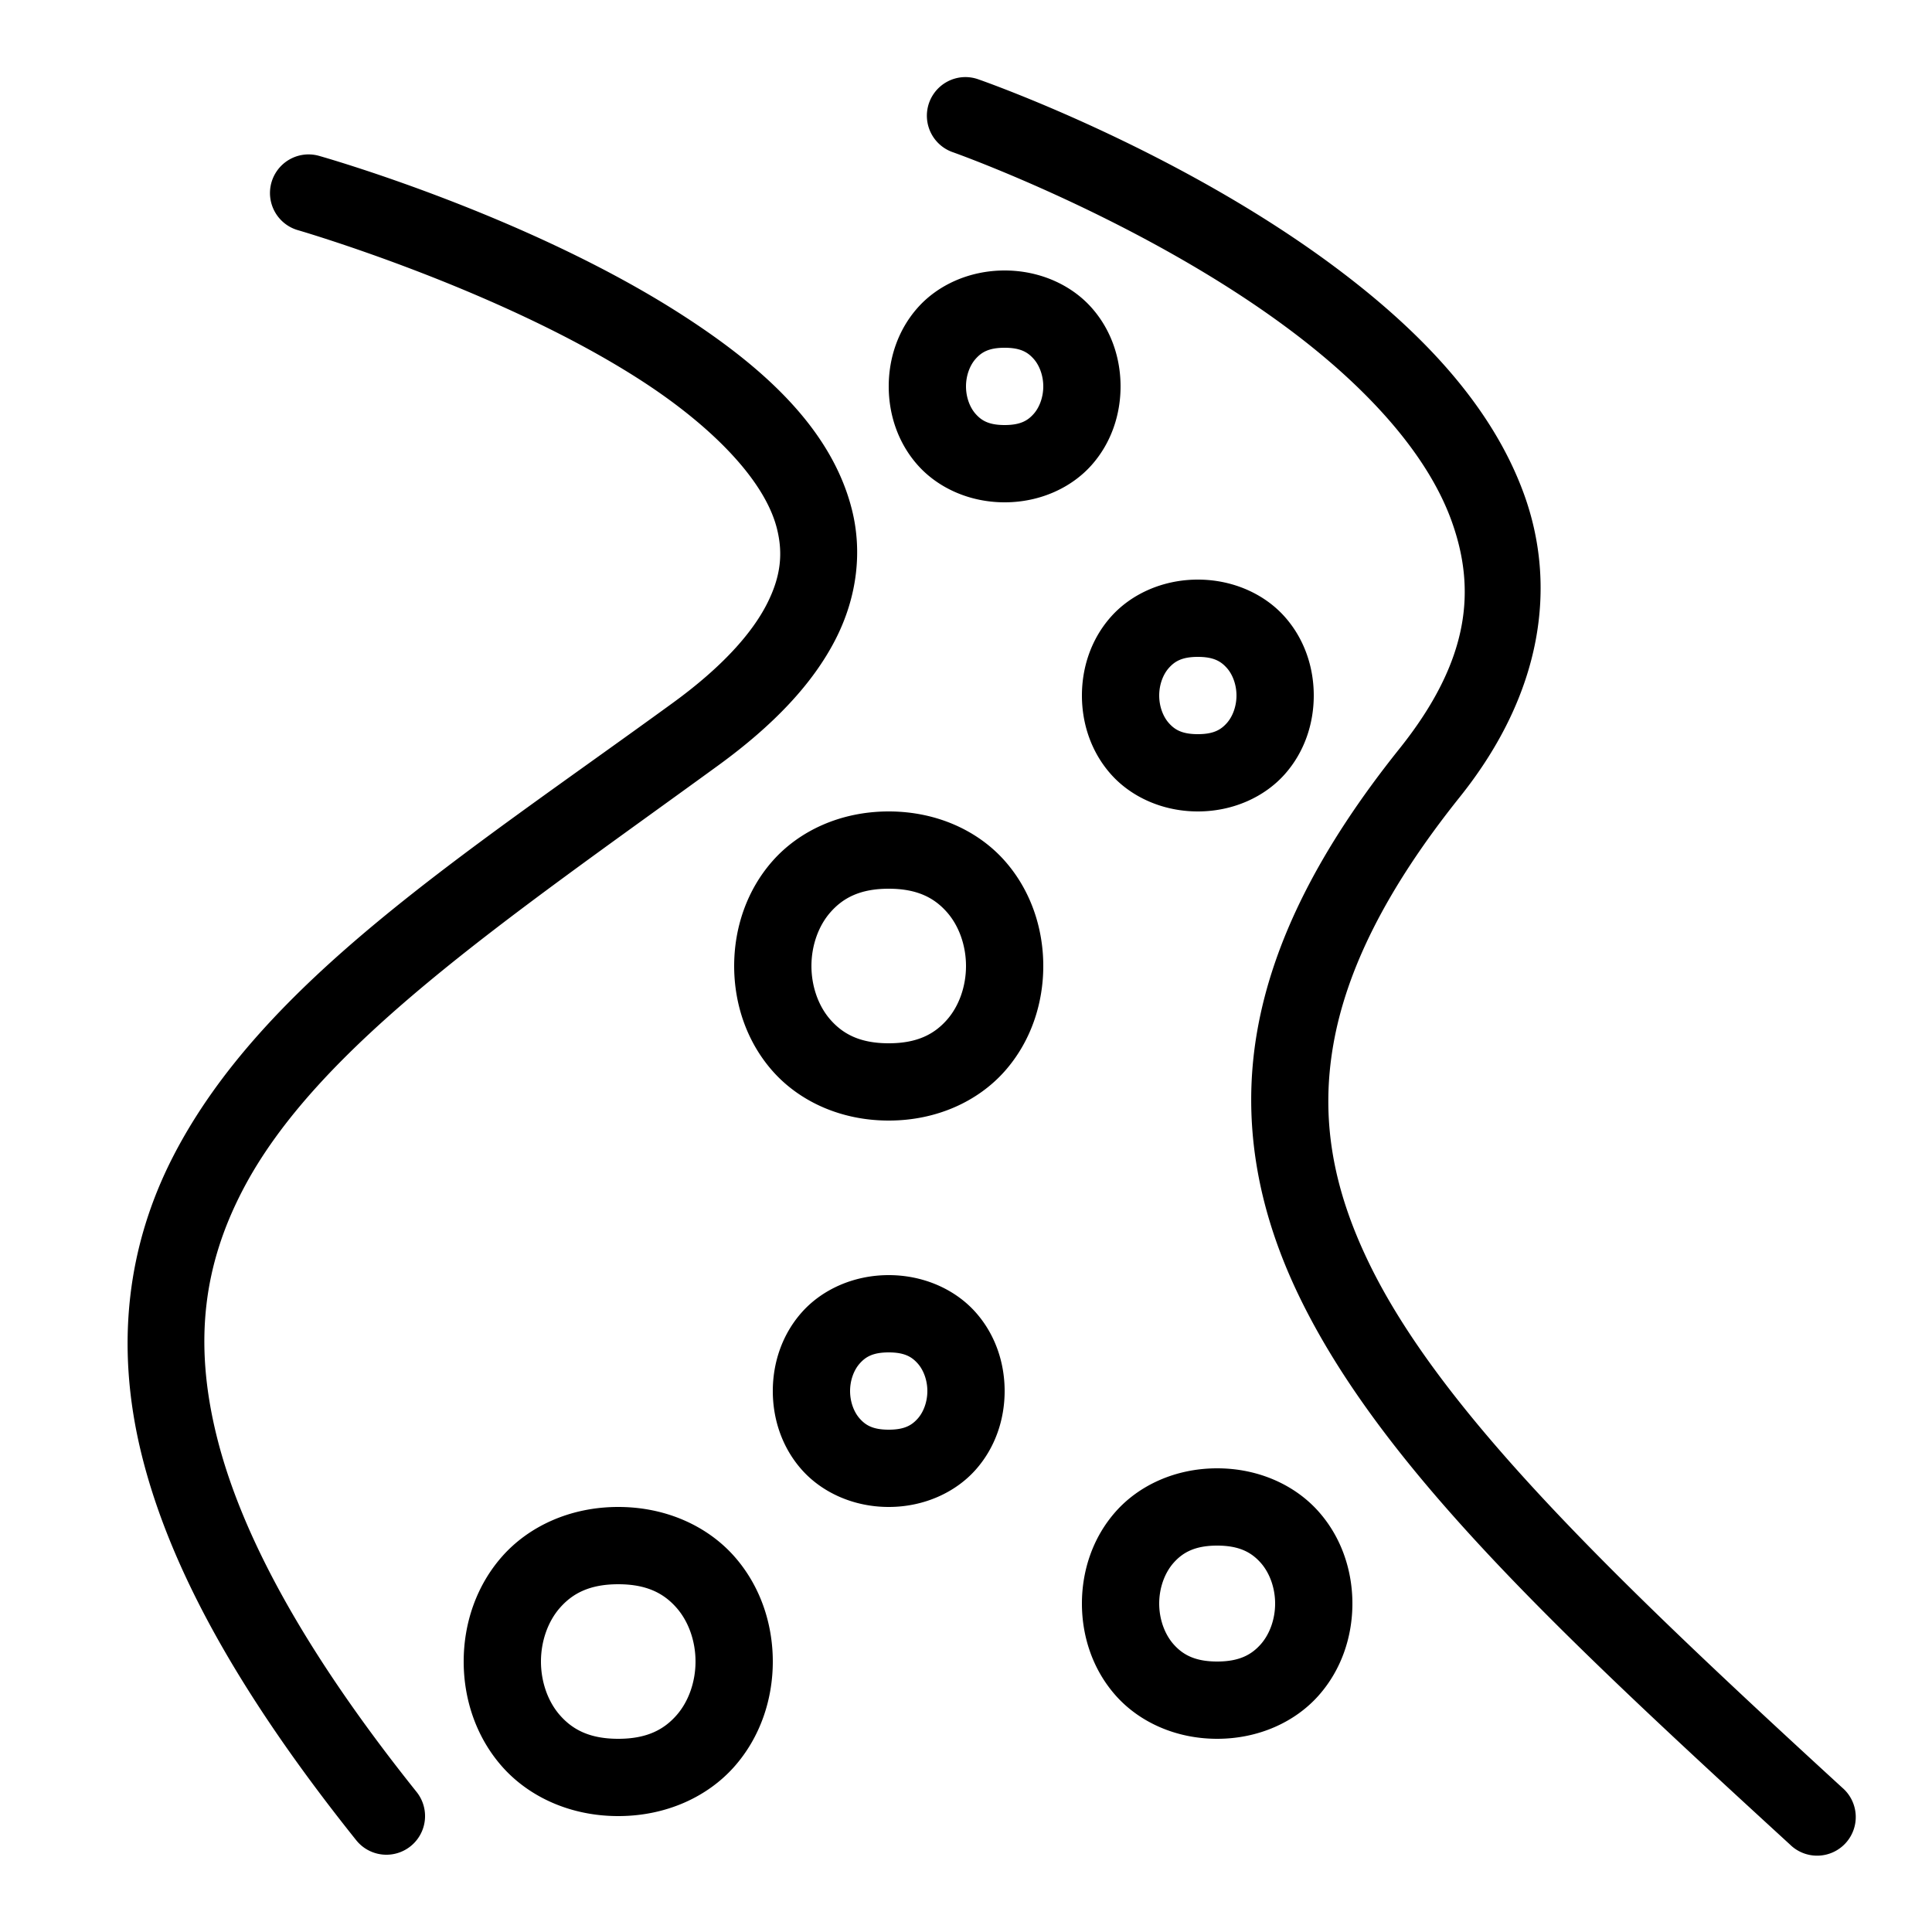 <svg xmlns="http://www.w3.org/2000/svg"  viewBox="0 0 50 50" width="50px" height="50px"><path d="M 24.938 1.996 A 1 1 0 0 0 24.67 3.943 C 24.67 3.943 29.571 5.679 33.4 8.551 C 35.315 9.987 36.917 11.697 37.561 13.467 C 38.204 15.237 38.056 17.078 36.219 19.375 C 34.162 21.946 32.946 24.339 32.535 26.693 C 32.125 29.048 32.551 31.328 33.617 33.537 C 35.749 37.956 40.317 42.23 46.324 47.736 A 1 1 0 1 0 47.676 46.264 C 41.683 40.77 37.276 36.514 35.42 32.668 C 34.492 30.745 34.171 28.958 34.506 27.037 C 34.841 25.116 35.862 23.024 37.781 20.625 C 39.944 17.922 40.296 15.138 39.439 12.783 C 38.583 10.428 36.685 8.513 34.6 6.949 C 30.429 3.821 25.33 2.057 25.33 2.057 A 1 1 0 0 0 24.938 1.996 z M 7.979 3.996 A 1 1 0 0 0 7.725 5.961 C 7.725 5.961 12.9 7.464 16.582 9.84 C 18.423 11.028 19.795 12.432 20.107 13.68 C 20.263 14.304 20.221 14.905 19.84 15.645 C 19.459 16.385 18.702 17.253 17.412 18.191 C 11.937 22.173 6.806 25.415 4.486 29.918 C 3.327 32.169 2.947 34.756 3.67 37.664 C 4.393 40.572 6.164 43.806 9.219 47.625 A 1 1 0 1 0 10.781 46.375 C 7.836 42.694 6.232 39.678 5.611 37.18 C 4.99 34.682 5.298 32.706 6.264 30.832 C 8.194 27.085 13.063 23.827 18.588 19.809 C 20.048 18.747 21.041 17.678 21.617 16.559 C 22.193 15.439 22.315 14.259 22.049 13.195 C 21.517 11.068 19.702 9.472 17.668 8.16 C 13.6 5.536 8.275 4.039 8.275 4.039 A 1 1 0 0 0 7.979 3.996 z M 26 7 C 25.083 7 24.269 7.38 23.752 7.961 C 23.235 8.542 23 9.278 23 10 C 23 10.722 23.235 11.458 23.752 12.039 C 24.269 12.62 25.083 13 26 13 C 26.917 13 27.731 12.62 28.248 12.039 C 28.765 11.458 29 10.722 29 10 C 29 9.278 28.765 8.542 28.248 7.961 C 27.731 7.38 26.917 7 26 7 z M 26 9 C 26.417 9 26.602 9.12 26.752 9.289 C 26.902 9.458 27 9.722 27 10 C 27 10.278 26.902 10.542 26.752 10.711 C 26.602 10.88 26.417 11 26 11 C 25.583 11 25.398 10.88 25.248 10.711 C 25.098 10.542 25 10.278 25 10 C 25 9.722 25.098 9.458 25.248 9.289 C 25.398 9.12 25.583 9 26 9 z M 31 15 C 30.083 15 29.269 15.38 28.752 15.961 C 28.235 16.542 28 17.278 28 18 C 28 18.722 28.235 19.458 28.752 20.039 C 29.269 20.62 30.083 21 31 21 C 31.917 21 32.731 20.62 33.248 20.039 C 33.765 19.458 34 18.722 34 18 C 34 17.278 33.765 16.542 33.248 15.961 C 32.731 15.38 31.917 15 31 15 z M 31 17 C 31.417 17 31.602 17.12 31.752 17.289 C 31.902 17.458 32 17.722 32 18 C 32 18.278 31.902 18.542 31.752 18.711 C 31.602 18.88 31.417 19 31 19 C 30.583 19 30.398 18.88 30.248 18.711 C 30.098 18.542 30 18.278 30 18 C 30 17.722 30.098 17.458 30.248 17.289 C 30.398 17.12 30.583 17 31 17 z M 23 21 C 21.75 21 20.685 21.505 20.002 22.273 C 19.319 23.042 19 24.028 19 25 C 19 25.972 19.319 26.958 20.002 27.727 C 20.685 28.495 21.75 29 23 29 C 24.25 29 25.315 28.495 25.998 27.727 C 26.681 26.958 27 25.972 27 25 C 27 24.028 26.681 23.042 25.998 22.273 C 25.315 21.505 24.25 21 23 21 z M 23 23 C 23.75 23 24.185 23.245 24.502 23.602 C 24.819 23.958 25 24.472 25 25 C 25 25.528 24.819 26.042 24.502 26.398 C 24.185 26.755 23.75 27 23 27 C 22.25 27 21.815 26.755 21.498 26.398 C 21.181 26.042 21 25.528 21 25 C 21 24.472 21.181 23.958 21.498 23.602 C 21.815 23.245 22.25 23 23 23 z M 23 33 C 22.083 33 21.269 33.38 20.752 33.961 C 20.235 34.542 20 35.278 20 36 C 20 36.722 20.235 37.458 20.752 38.039 C 21.269 38.62 22.083 39 23 39 C 23.917 39 24.731 38.62 25.248 38.039 C 25.765 37.458 26 36.722 26 36 C 26 35.278 25.765 34.542 25.248 33.961 C 24.731 33.38 23.917 33 23 33 z M 23 35 C 23.417 35 23.602 35.12 23.752 35.289 C 23.902 35.458 24 35.722 24 36 C 24 36.278 23.902 36.542 23.752 36.711 C 23.602 36.88 23.417 37 23 37 C 22.583 37 22.398 36.88 22.248 36.711 C 22.098 36.542 22 36.278 22 36 C 22 35.722 22.098 35.458 22.248 35.289 C 22.398 35.12 22.583 35 23 35 z M 31.5 38 C 30.417 38 29.477 38.442 28.877 39.117 C 28.277 39.792 28 40.653 28 41.5 C 28 42.347 28.277 43.208 28.877 43.883 C 29.477 44.558 30.417 45 31.5 45 C 32.583 45 33.523 44.558 34.123 43.883 C 34.723 43.208 35 42.347 35 41.5 C 35 40.653 34.723 39.792 34.123 39.117 C 33.523 38.442 32.583 38 31.5 38 z M 16 39 C 14.75 39 13.685 39.505 13.002 40.273 C 12.319 41.042 12 42.028 12 43 C 12 43.972 12.319 44.958 13.002 45.727 C 13.685 46.495 14.75 47 16 47 C 17.25 47 18.315 46.495 18.998 45.727 C 19.681 44.958 20 43.972 20 43 C 20 42.028 19.681 41.042 18.998 40.273 C 18.315 39.505 17.25 39 16 39 z M 31.5 40 C 32.083 40 32.394 40.183 32.627 40.445 C 32.86 40.708 33 41.097 33 41.5 C 33 41.903 32.86 42.292 32.627 42.555 C 32.394 42.817 32.083 43 31.5 43 C 30.917 43 30.606 42.817 30.373 42.555 C 30.14 42.292 30 41.903 30 41.5 C 30 41.097 30.14 40.708 30.373 40.445 C 30.606 40.183 30.917 40 31.5 40 z M 16 41 C 16.75 41 17.185 41.245 17.502 41.602 C 17.819 41.958 18 42.472 18 43 C 18 43.528 17.819 44.042 17.502 44.398 C 17.185 44.755 16.75 45 16 45 C 15.25 45 14.815 44.755 14.498 44.398 C 14.181 44.042 14 43.528 14 43 C 14 42.472 14.181 41.958 14.498 41.602 C 14.815 41.245 15.25 41 16 41 z"/></svg>
